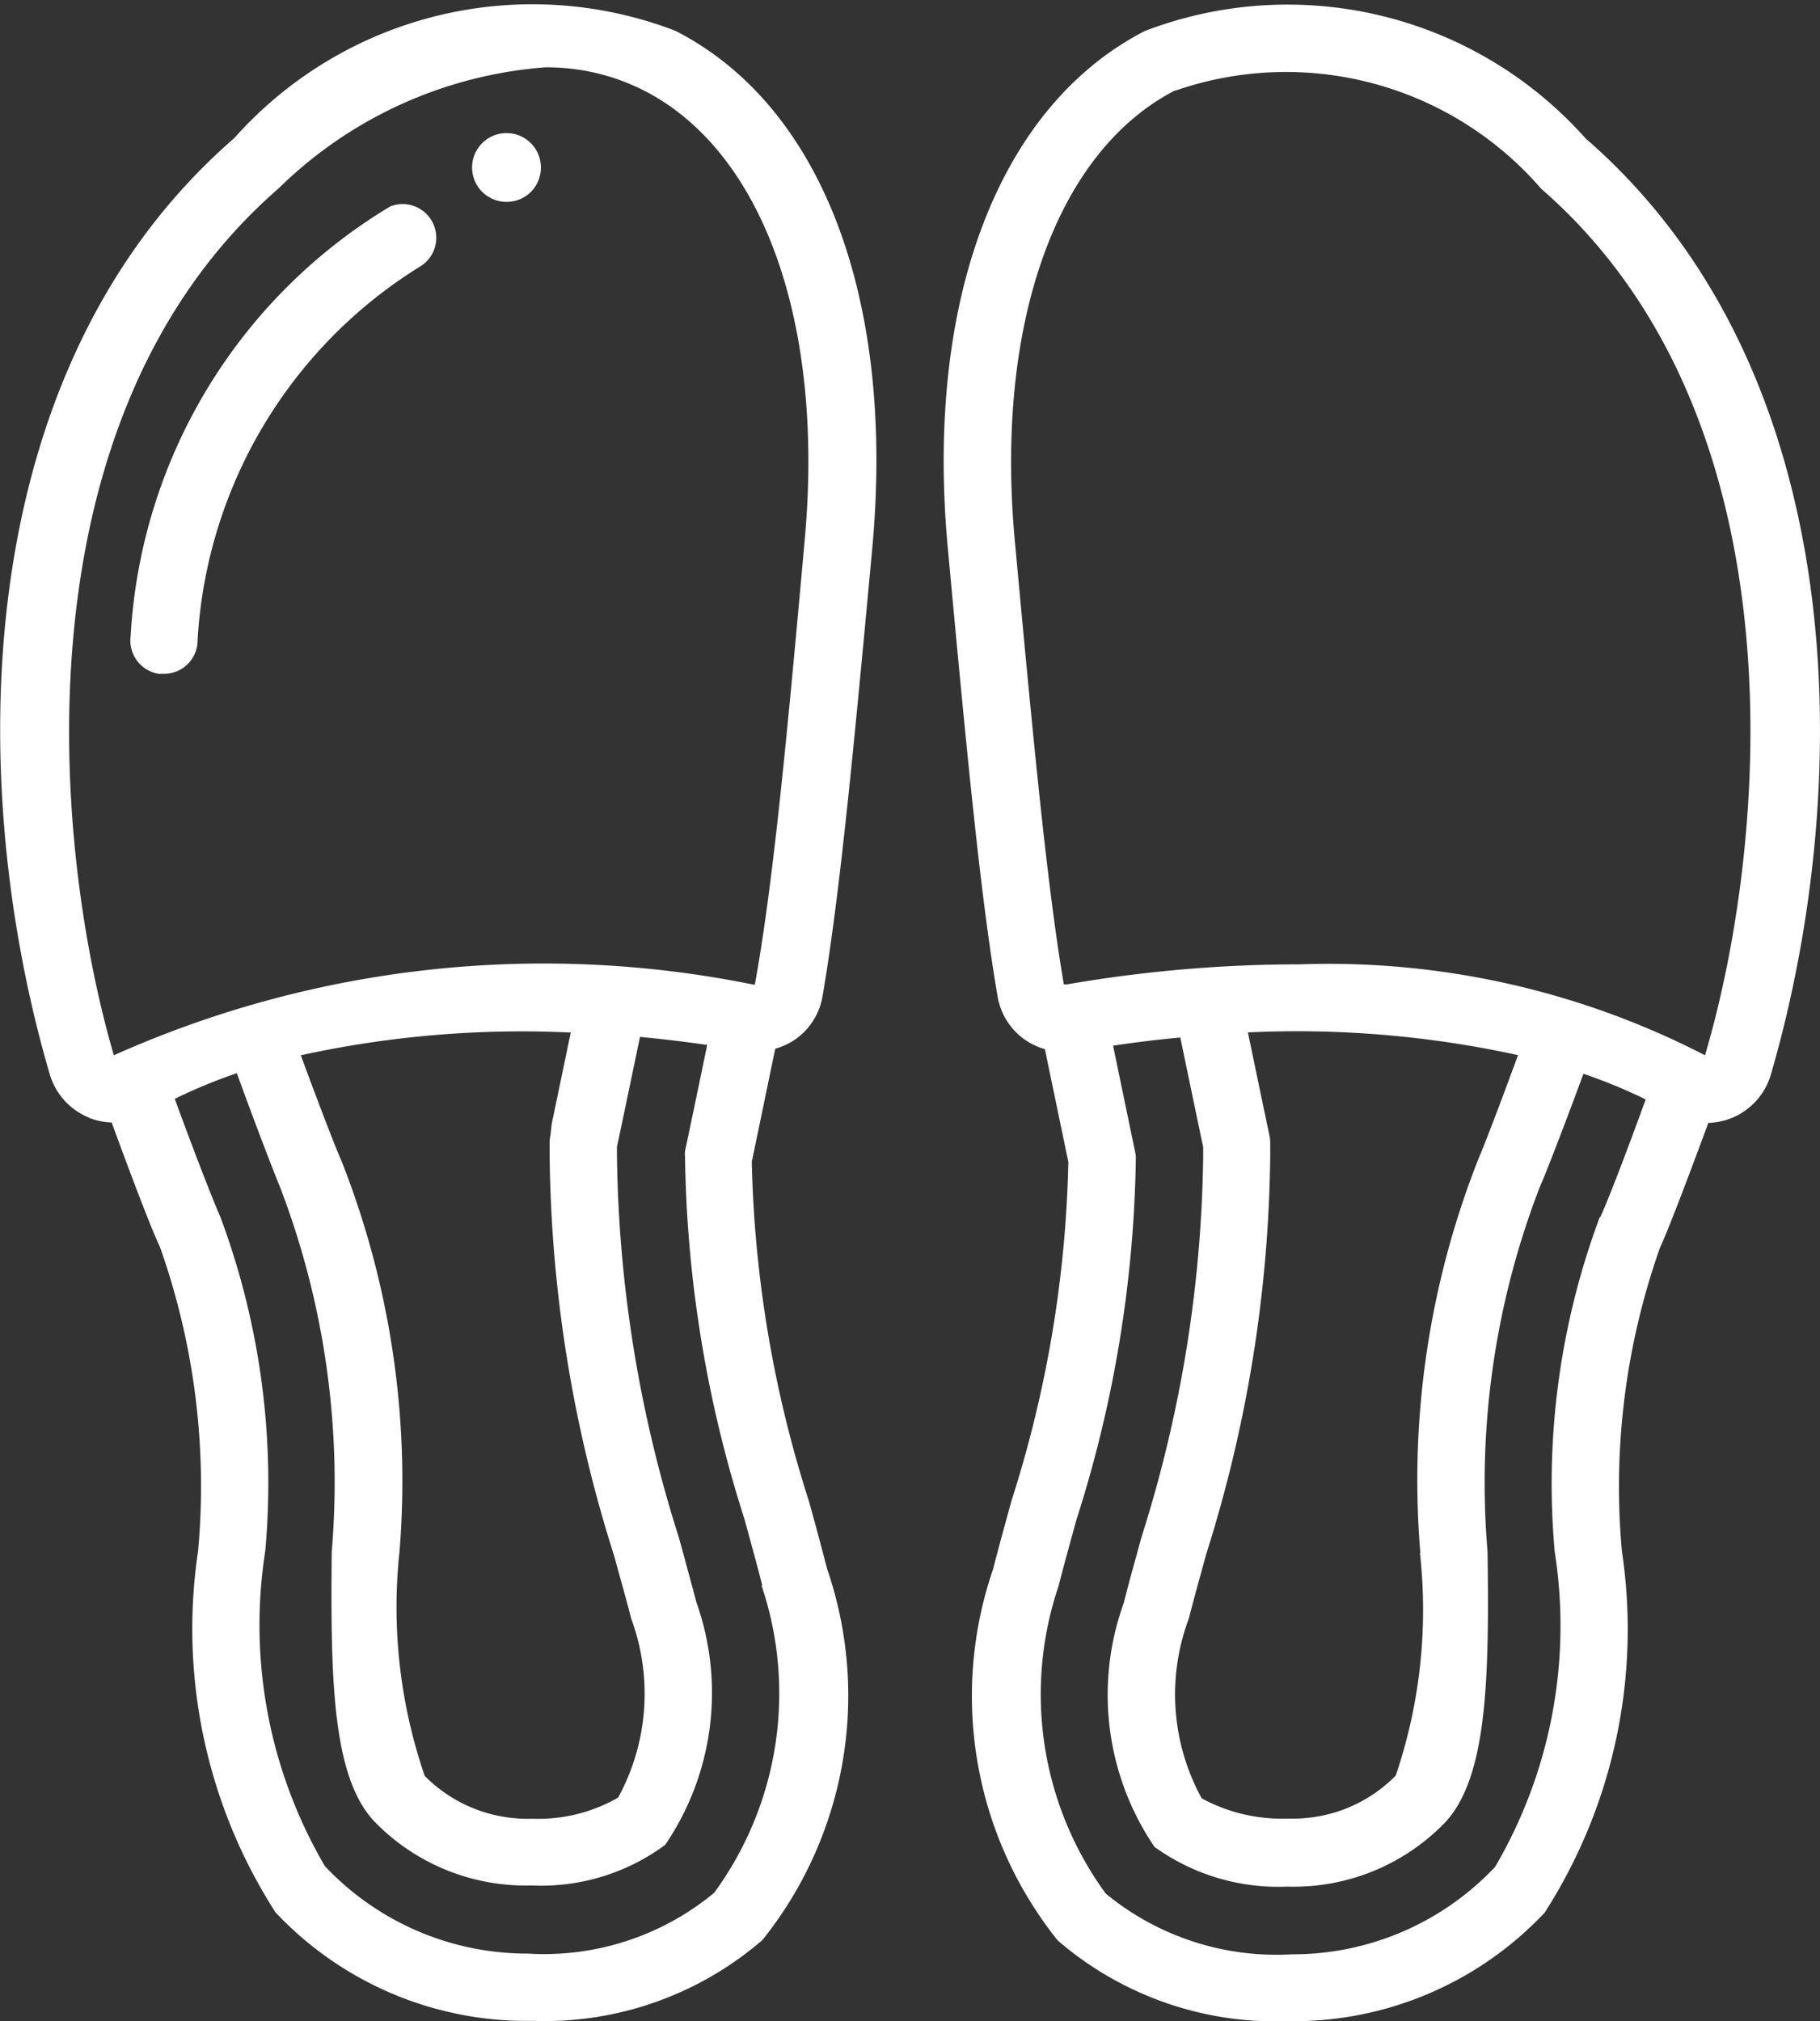 <svg xmlns="http://www.w3.org/2000/svg" width="12.487" height="13.867" viewBox="0 0 12.487 13.867"><rect x="0" y="0" width="12.487" height="13.867" fill="#333333" stroke="none"/><defs><style>.a{fill:#fff;}</style></defs><g transform="translate(-0.059 -0.001)"><path class="a" d="M.669,7.676a.471.471,0,0,0,.156.032c.129.352.27.726.331.853a4.917,4.917,0,0,1,.262,2.088,3.6,3.6,0,0,0,.531,2.478,2.364,2.364,0,0,0,1.724.745h.049a2.286,2.286,0,0,0,1.568-.555,2.681,2.681,0,0,0,.444-2.546c-.039-.151-.081-.307-.126-.468a8.181,8.181,0,0,1-.391-2.326c.018-.084.083-.4.161-.775a.466.466,0,0,0,.136-.063.454.454,0,0,0,.189-.3c.116-.678.21-1.658.341-3.075C6.2,2.059,5.7.732,4.692.218A2.736,2.736,0,0,0,1.667.954C-.183,2.56-.174,5.417.4,7.376a.461.461,0,0,0,.273.3Zm4.615,3.209a2.318,2.318,0,0,1-.325,2.108,1.83,1.83,0,0,1-1.279.417,1.906,1.906,0,0,1-1.392-.6,3.274,3.274,0,0,1-.409-2.162,5.226,5.226,0,0,0-.308-2.292c-.045-.1-.173-.427-.313-.81a3.6,3.6,0,0,1,.426-.176c.145.4.267.711.3.791a5.663,5.663,0,0,1,.351,2.492c-.009.886.006,1.537.287,1.845a1.446,1.446,0,0,0,1.065.445h.028a1.431,1.431,0,0,0,.908-.279A1.856,1.856,0,0,0,4.837,11c-.026-.1-.054-.2-.083-.309l-.038-.138a8.975,8.975,0,0,1-.424-2.614V7.873l.014-.063s.063-.3.144-.689c.16.015.314.034.461.055-.084.408-.152.728-.152.728a.225.225,0,0,0,0,.044,8.516,8.516,0,0,0,.407,2.479c.043.157.086.311.123.458ZM4.27,10.672l.038.138c.028.1.056.2.081.3A1.488,1.488,0,0,1,4.3,12.34a1.1,1.1,0,0,1-.583.145H3.7a.991.991,0,0,1-.727-.294A3.561,3.561,0,0,1,2.8,10.652a5.985,5.985,0,0,0-.4-2.685c-.023-.049-.126-.309-.277-.72a7.091,7.091,0,0,1,1.852-.156c-.074.355-.13.623-.13.623L3.835,7.8a.237.237,0,0,0-.005.049v.084a9.361,9.361,0,0,0,.44,2.74ZM1.97,1.3A2.924,2.924,0,0,1,3.8.469a1.472,1.472,0,0,1,.679.16c.818.419,1.239,1.6,1.1,3.094C5.453,5.13,5.359,6.1,5.238,6.762H5.227A7.223,7.223,0,0,0,.84,7.247C.411,5.775.168,2.867,1.97,1.3Zm0,0" transform="translate(0 -0.006)"/><path class="a" d="M33.286,54.655h.026a.231.231,0,0,0,.229-.2,3.233,3.233,0,0,1,1.524-2.592.231.231,0,0,0-.2-.415A3.68,3.68,0,0,0,33.083,54.4a.231.231,0,0,0,.2.256Zm0,0" transform="translate(-32.128 -50.031)"/><path class="a" d="M120.171,34.5a.236.236,0,1,0-.236.231A.234.234,0,0,0,120.171,34.5Zm0,0" transform="translate(-116.401 -33.345)"/><path class="a" d="M239.525,6.835a.455.455,0,0,0,.189.3.464.464,0,0,0,.136.064c.078.377.144.691.161.775a8.179,8.179,0,0,1-.391,2.326c-.044.161-.087.316-.126.468a2.681,2.681,0,0,0,.444,2.546,2.286,2.286,0,0,0,1.568.554h.049a2.365,2.365,0,0,0,1.724-.745,3.6,3.6,0,0,0,.53-2.478,4.918,4.918,0,0,1,.263-2.089c.059-.125.2-.5.33-.851a.472.472,0,0,0,.156-.032.461.461,0,0,0,.273-.3c.57-1.959.579-4.816-1.271-6.422a2.736,2.736,0,0,0-3.025-.737c-1,.515-1.509,1.841-1.351,3.548C239.315,5.177,239.409,6.157,239.525,6.835Zm4.131,1.519a5.227,5.227,0,0,0-.308,2.294,3.273,3.273,0,0,1-.409,2.161,1.907,1.907,0,0,1-1.392.6,1.844,1.844,0,0,1-1.279-.416,2.318,2.318,0,0,1-.325-2.108c.038-.148.08-.3.124-.459a8.512,8.512,0,0,0,.407-2.479.224.224,0,0,0-.005-.044s-.067-.32-.151-.728c.147-.022.3-.041.461-.056.081.391.144.69.144.691l.013.061v.067a8.971,8.971,0,0,1-.424,2.611l-.033.121c-.031.111-.061.221-.088.329a1.855,1.855,0,0,0,.211,1.673,1.453,1.453,0,0,0,.9.273h.032A1.443,1.443,0,0,0,242.6,12.5c.281-.308.3-.959.287-1.854a5.632,5.632,0,0,1,.358-2.5c.03-.065.149-.369.3-.778a3.606,3.606,0,0,1,.427.176c-.139.383-.267.714-.312.808Zm-1.233,2.3a3.537,3.537,0,0,1-.166,1.529.989.989,0,0,1-.724.295h-.028a1.149,1.149,0,0,1-.579-.139,1.482,1.482,0,0,1-.089-1.232c.027-.105.056-.212.086-.32l.033-.121a9.356,9.356,0,0,0,.44-2.737V7.842a.227.227,0,0,0-.005-.049l-.018-.085s-.056-.267-.13-.624a7.1,7.1,0,0,1,1.853.156c-.15.411-.253.671-.27.708a6,6,0,0,0-.4,2.707ZM240.745.623a2.314,2.314,0,0,1,2.511.674c1.8,1.564,1.559,4.472,1.123,5.944a5.631,5.631,0,0,0-2.78-.624,9.428,9.428,0,0,0-1.6.138h-.008l-.011,0c-.113-.662-.206-1.633-.336-3.04-.138-1.489.284-2.675,1.1-3.094Zm0,0" transform="translate(-232.622 0)"/></g></svg>